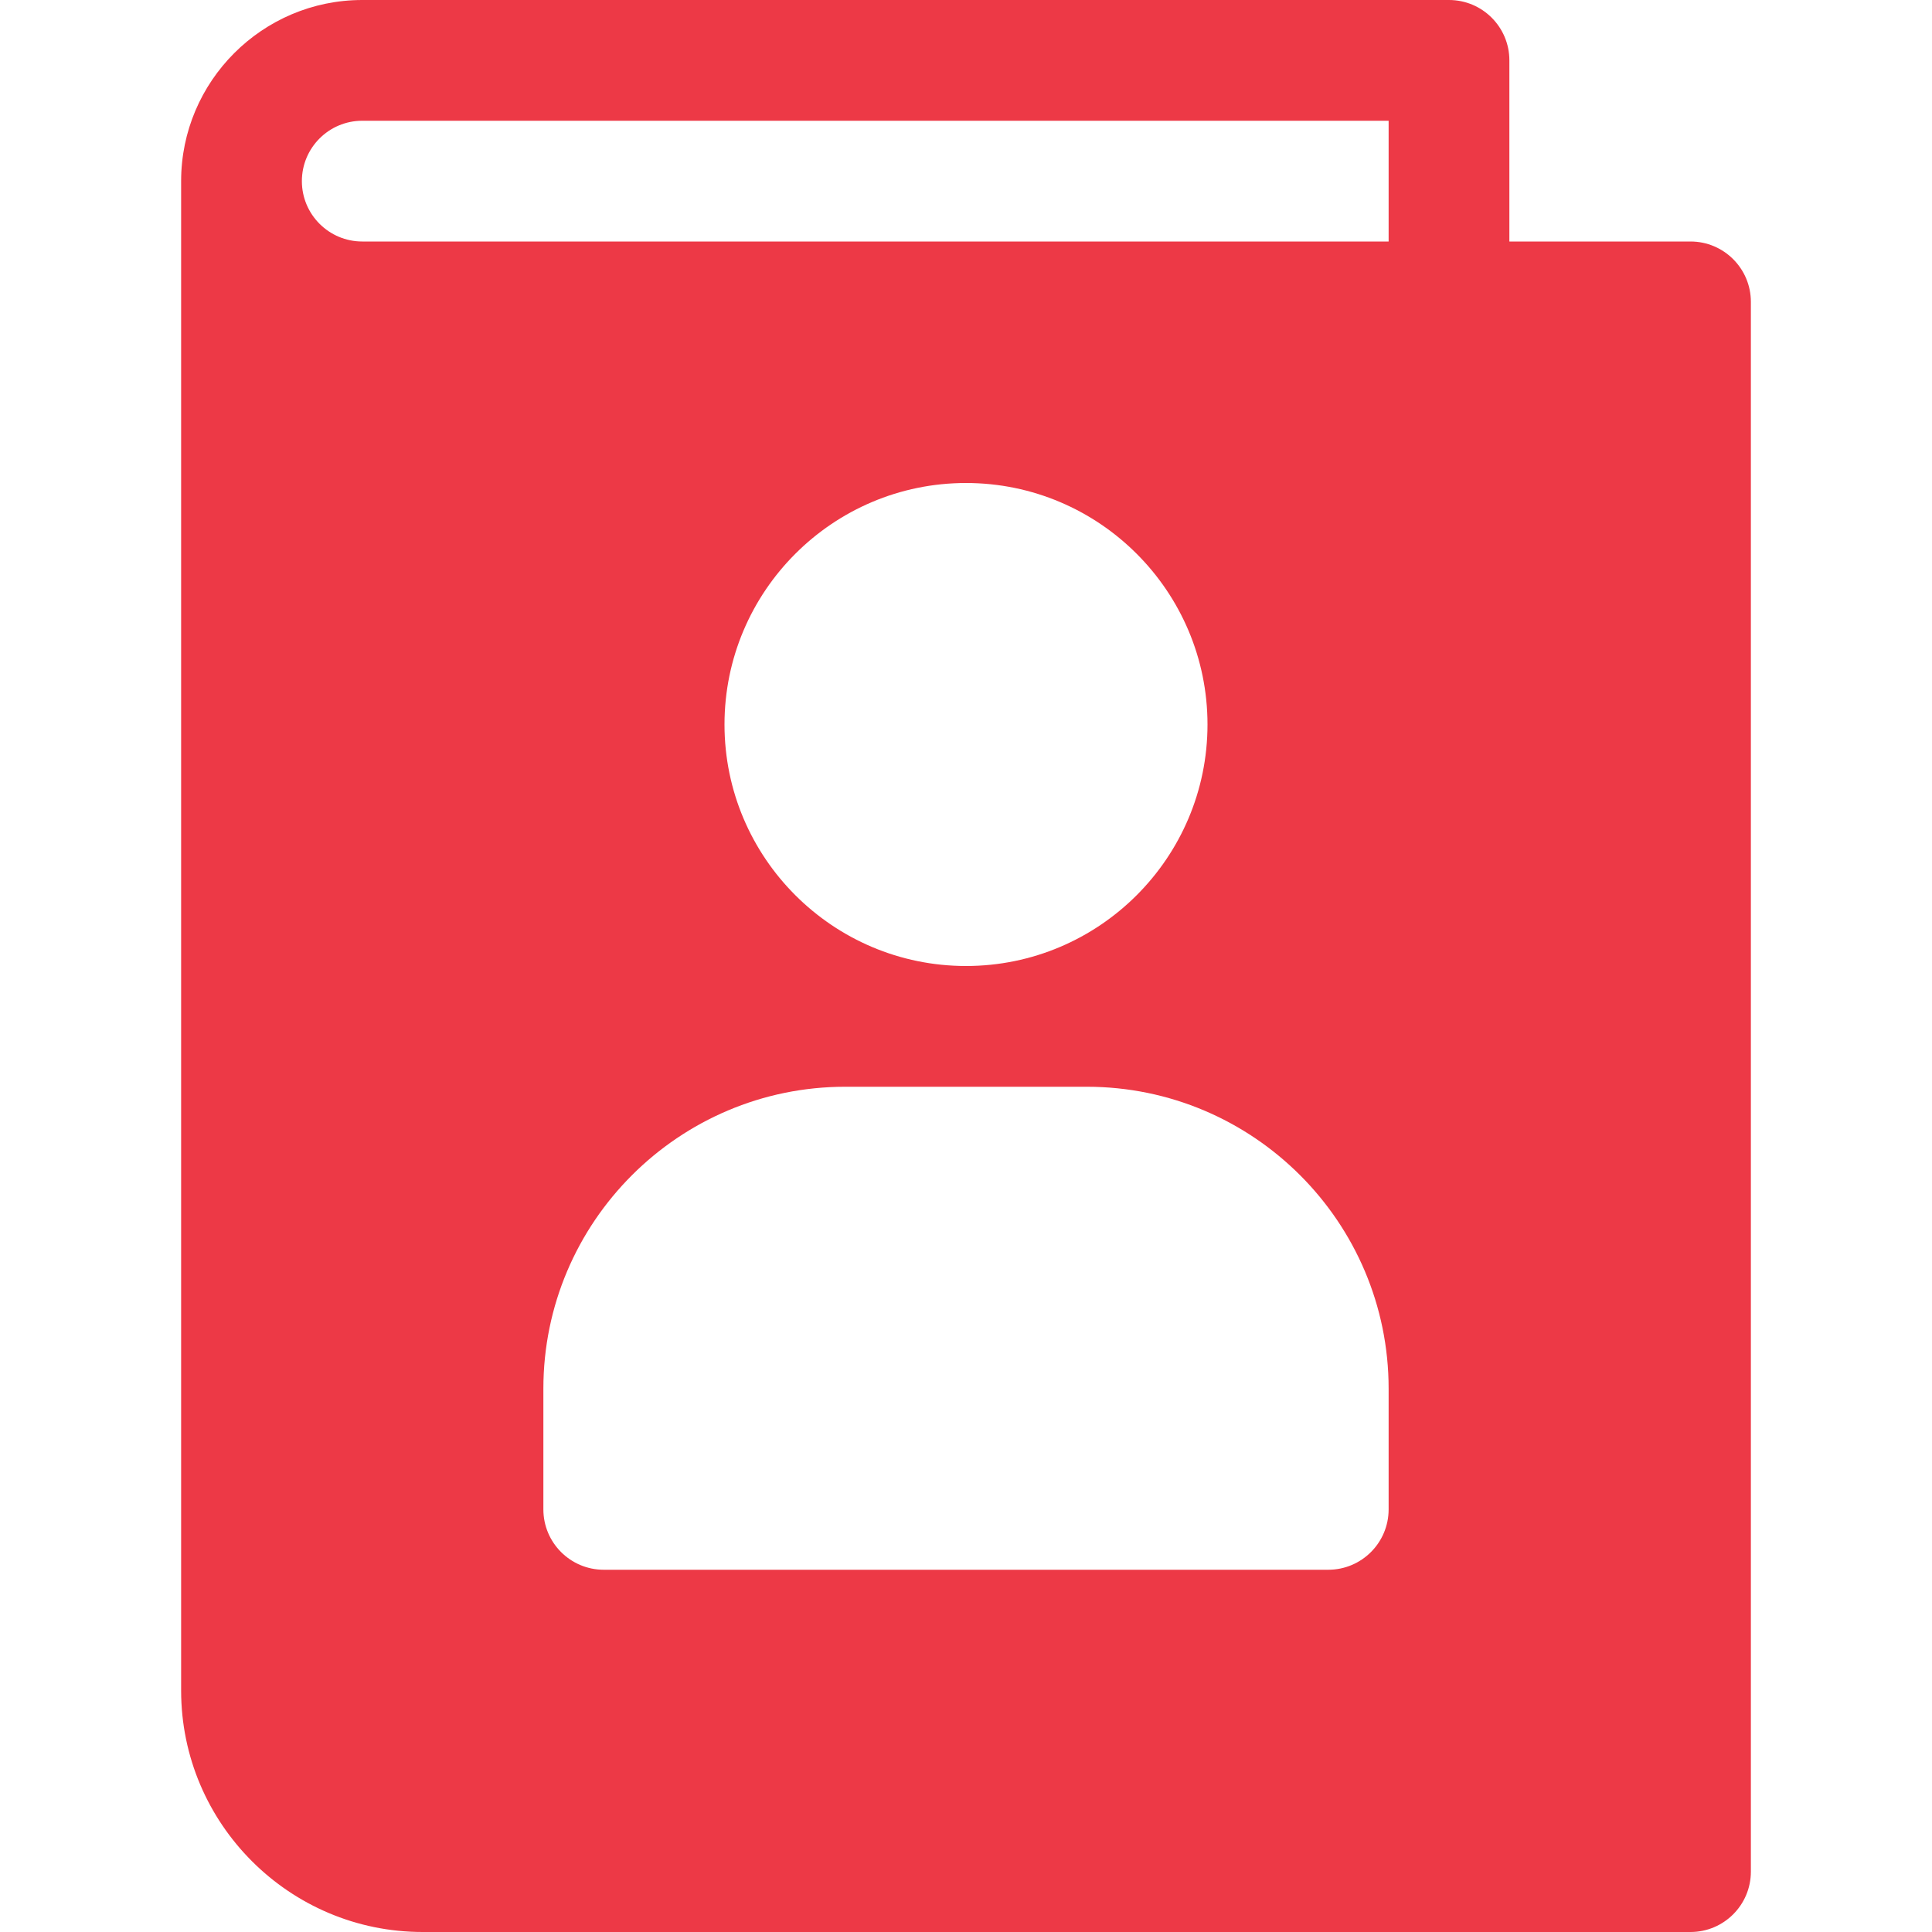 <svg xmlns="http://www.w3.org/2000/svg" xmlns:svgjs="http://svgjs.com/svgjs" xmlns:xlink="http://www.w3.org/1999/xlink" style="enable-background:new 0 0 512 512" width="512" height="512" x="0" y="0" version="1.1" viewBox="0 0 512 512" xml:space="preserve"><g><link id="dark-mode-general-link" rel="stylesheet" type="text/css"/><link id="dark-mode-custom-link" rel="stylesheet" type="text/css"/><style id="dark-mode-custom-style" type="text/css"/><g xmlns="http://www.w3.org/2000/svg"><g><path fill="#ed3946" d="M448,64h-48V16c0-8.832-7.168-16-16-16H96C69.536,0,48,21.536,48,48v400c0,35.296,28.704,64,64,64h336 c8.832,0,16-7.168,16-16V80C464,71.168,456.832,64,448,64z M368,400c0,8.832-7.168,16-16,16H160c-8.832,0-16-7.168-16-16v-32 c0-44.128,35.904-80,80-80h64c44.128,0,80,35.872,80,80V400z M192,192c0-35.296,28.704-64,64-64s64,28.704,64,64s-28.704,64-64,64 C220.704,256,192,227.296,192,192z M368,64H96c-8.832,0-16-7.168-16-16c0-8.832,7.168-16,16-16h272V64z" data-original="#000000"/></g></g></g></svg>
